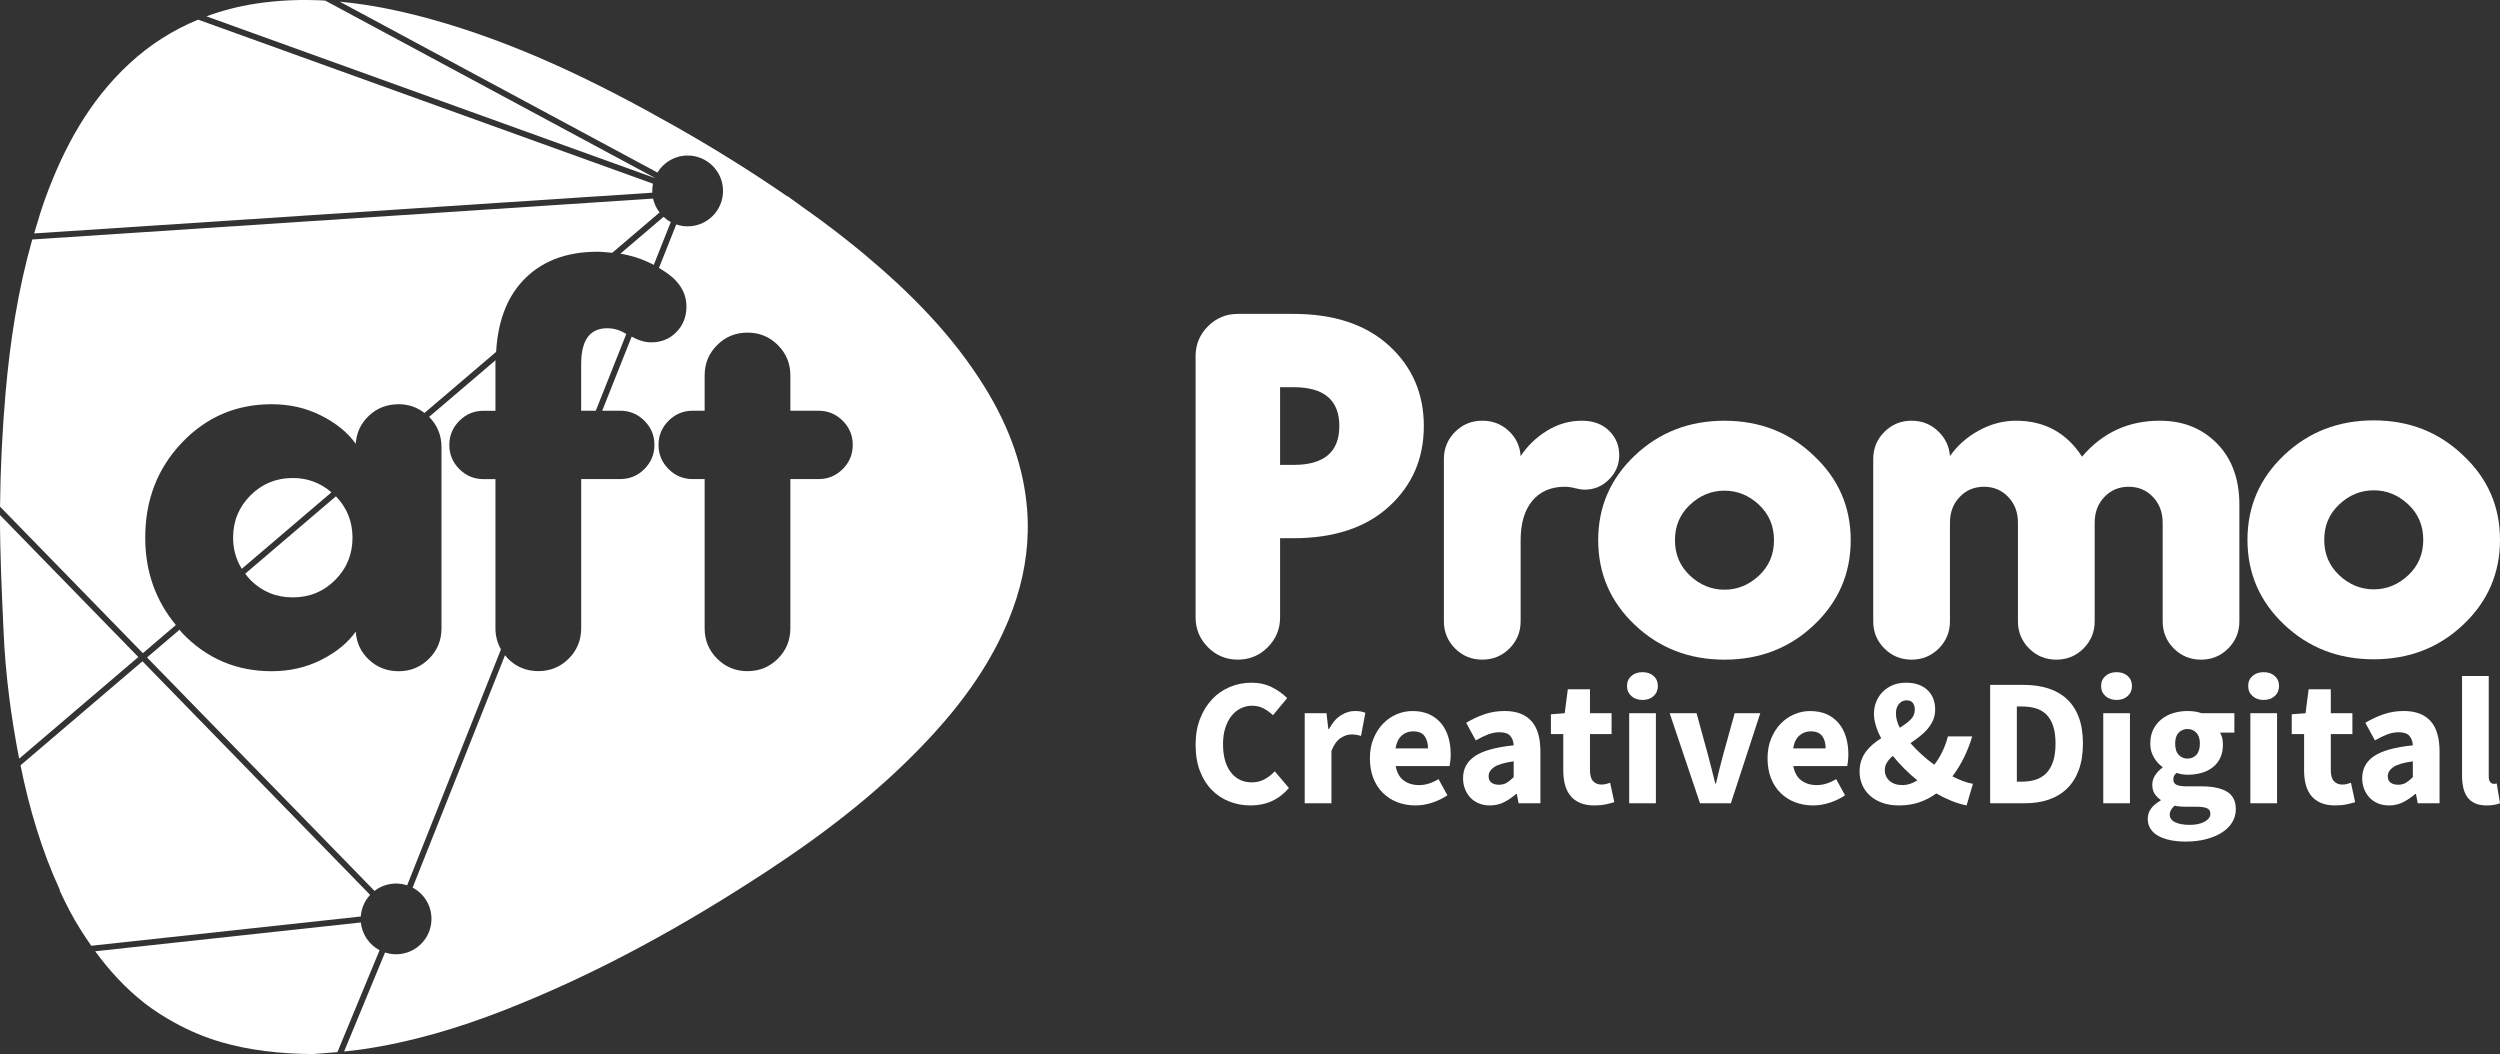 <?xml version="1.0" encoding="iso-8859-1"?>
<!-- Generator: Adobe Illustrator 21.0.1, SVG Export Plug-In . SVG Version: 6.00 Build 0)  -->
<svg version="1.1" id="&#x421;&#x43B;&#x43E;&#x439;_1"
	 xmlns="http://www.w3.org/2000/svg" xmlns:xlink="http://www.w3.org/1999/xlink" x="0px" y="0px" viewBox="0 0 120.609 50.852"
	 style="enable-background:new 0 0 120.609 50.852;" xml:space="preserve">
<rect x="0" y="0" width="120.609" height="50.852" fill="#333333" stroke="none"/>
<g>
	<path style="fill:#FFFFFF;" d="M59.718,15.143h2.671c1.968,0,3.51,0.512,4.627,1.535c1.116,1.023,1.675,2.316,1.675,3.877
		c0,1.562-0.559,2.855-1.675,3.877c-1.117,1.023-2.659,1.534-4.627,1.534h-0.633v3.819c0,0.562-0.199,1.043-0.597,1.441
		c-0.398,0.398-0.879,0.598-1.441,0.598c-0.562,0-1.043-0.199-1.441-0.598c-0.398-0.398-0.597-0.878-0.597-1.441V17.181
		c0-0.562,0.199-1.043,0.597-1.441S59.155,15.143,59.718,15.143z M61.756,18.68v3.748h0.656c1.468,0,2.202-0.625,2.202-1.874
		c0-1.249-0.734-1.874-2.202-1.874H61.756z"/>
	<path style="fill:#FFFFFF;" d="M73.361,22.007c0.328-0.5,0.753-0.91,1.277-1.23c0.523-0.32,1.081-0.48,1.675-0.48
		c0.547,0,0.984,0.16,1.312,0.48c0.328,0.32,0.492,0.715,0.492,1.183c0,0.453-0.164,0.843-0.492,1.171
		c-0.328,0.328-0.719,0.492-1.171,0.492c-0.125,0-0.281-0.024-0.469-0.07c-0.172-0.047-0.336-0.07-0.492-0.07
		c-0.672,0-1.195,0.227-1.57,0.679c-0.375,0.453-0.562,1.086-0.562,1.898v3.912c0,0.515-0.18,0.953-0.539,1.312
		c-0.359,0.359-0.797,0.539-1.312,0.539c-0.515,0-0.953-0.18-1.312-0.539c-0.359-0.359-0.539-0.797-0.539-1.312v-7.825
		c0-0.515,0.179-0.953,0.539-1.312c0.359-0.359,0.796-0.539,1.312-0.539c0.5,0,0.925,0.164,1.277,0.492
		C73.139,21.117,73.33,21.523,73.361,22.007z"/>
	<path style="fill:#FFFFFF;" d="M87.505,21.984c1.187,1.109,1.78,2.468,1.78,4.077c0,1.609-0.59,2.972-1.769,4.088
		c-1.179,1.117-2.62,1.675-4.322,1.675s-3.143-0.558-4.322-1.675c-1.18-1.116-1.769-2.479-1.769-4.088
		c0-1.609,0.589-2.971,1.769-4.088c1.179-1.117,2.62-1.675,4.322-1.675S86.334,20.859,87.505,21.984z M84.858,27.77
		c0.484-0.453,0.726-1.023,0.726-1.71s-0.242-1.257-0.726-1.71c-0.484-0.453-1.039-0.679-1.663-0.679
		c-0.625,0-1.179,0.226-1.663,0.679c-0.484,0.453-0.726,1.023-0.726,1.71s0.242,1.257,0.726,1.71
		c0.484,0.453,1.038,0.679,1.663,0.679C83.819,28.45,84.373,28.223,84.858,27.77z"/>
	<path style="fill:#FFFFFF;" d="M104.335,29.973v-4.756c0-0.5-0.156-0.914-0.469-1.242c-0.313-0.328-0.703-0.492-1.171-0.492
		s-0.859,0.164-1.171,0.492c-0.313,0.328-0.469,0.742-0.469,1.242v4.756c0,0.515-0.18,0.953-0.539,1.312
		c-0.359,0.359-0.797,0.539-1.312,0.539c-0.515,0-0.953-0.18-1.312-0.539c-0.359-0.359-0.539-0.797-0.539-1.312v-4.756
		c0-0.5-0.156-0.914-0.469-1.242c-0.313-0.328-0.703-0.492-1.171-0.492c-0.469,0-0.859,0.164-1.171,0.492
		c-0.313,0.328-0.469,0.742-0.469,1.242v4.756c0,0.515-0.18,0.953-0.539,1.312c-0.359,0.359-0.797,0.539-1.312,0.539
		c-0.515,0-0.953-0.18-1.312-0.539c-0.359-0.359-0.539-0.797-0.539-1.312v-7.825c0-0.515,0.179-0.953,0.539-1.312
		c0.359-0.359,0.797-0.539,1.312-0.539c0.5,0,0.925,0.168,1.277,0.504c0.352,0.336,0.543,0.738,0.574,1.206
		c0.343-0.5,0.804-0.91,1.382-1.23c0.578-0.32,1.179-0.48,1.804-0.48c1.374,0,2.437,0.578,3.186,1.734
		c0.984-1.156,2.233-1.734,3.748-1.734c1.125,0,2.046,0.367,2.765,1.101c0.718,0.734,1.078,1.718,1.078,2.952v5.623
		c0,0.515-0.18,0.953-0.539,1.312c-0.359,0.359-0.797,0.539-1.312,0.539c-0.515,0-0.953-0.18-1.312-0.539
		C104.514,30.925,104.335,30.488,104.335,29.973z"/>
	<path style="fill:#FFFFFF;" d="M118.829,21.967c1.187,1.109,1.78,2.468,1.78,4.077c0,1.609-0.59,2.972-1.769,4.088
		c-1.179,1.117-2.62,1.675-4.323,1.675s-3.143-0.558-4.322-1.675c-1.18-1.116-1.769-2.479-1.769-4.088
		c0-1.609,0.589-2.971,1.769-4.088c1.179-1.117,2.62-1.675,4.322-1.675S117.657,20.842,118.829,21.967z M116.181,27.753
		c0.484-0.453,0.726-1.023,0.726-1.71s-0.242-1.257-0.726-1.71c-0.484-0.453-1.039-0.679-1.663-0.679
		c-0.625,0-1.179,0.226-1.663,0.679c-0.484,0.453-0.726,1.023-0.726,1.71s0.242,1.257,0.726,1.71
		c0.484,0.453,1.038,0.679,1.663,0.679C115.143,28.433,115.697,28.206,116.181,27.753z"/>
	<g>
		<path style="fill:#FFFFFF;" d="M60.334,38.857c-0.362,0-0.704-0.063-1.025-0.188c-0.321-0.125-0.603-0.311-0.845-0.556
			c-0.242-0.245-0.434-0.55-0.574-0.915c-0.14-0.365-0.21-0.787-0.21-1.266c0-0.473,0.073-0.895,0.219-1.266
			c0.146-0.371,0.342-0.685,0.587-0.942c0.245-0.257,0.531-0.452,0.859-0.587c0.327-0.134,0.671-0.201,1.034-0.201
			c0.368,0,0.698,0.074,0.99,0.223c0.292,0.149,0.534,0.323,0.727,0.521l-0.683,0.823c-0.146-0.134-0.299-0.244-0.46-0.329
			c-0.161-0.085-0.343-0.127-0.548-0.127c-0.193,0-0.375,0.042-0.547,0.127c-0.172,0.085-0.321,0.206-0.447,0.364
			c-0.126,0.158-0.225,0.351-0.298,0.578c-0.073,0.228-0.11,0.485-0.11,0.771c0,0.59,0.125,1.047,0.377,1.371
			c0.251,0.324,0.587,0.486,1.007,0.486c0.234,0,0.442-0.051,0.626-0.153c0.184-0.102,0.346-0.229,0.486-0.381l0.683,0.806
			C61.703,38.577,61.087,38.857,60.334,38.857z"/>
		<path style="fill:#FFFFFF;" d="M62.944,38.752v-4.345h1.051l0.088,0.762h0.035c0.158-0.298,0.347-0.517,0.569-0.657
			c0.222-0.14,0.444-0.21,0.666-0.21c0.123,0,0.223,0.007,0.302,0.022c0.079,0.015,0.15,0.037,0.215,0.066l-0.21,1.112
			c-0.082-0.023-0.158-0.041-0.228-0.052c-0.07-0.012-0.152-0.018-0.245-0.018c-0.164,0-0.334,0.058-0.512,0.175
			c-0.178,0.117-0.326,0.324-0.442,0.622v2.523H62.944z"/>
		<path style="fill:#FFFFFF;" d="M68.287,38.857c-0.31,0-0.599-0.051-0.867-0.153c-0.269-0.102-0.502-0.251-0.701-0.447
			c-0.199-0.195-0.353-0.433-0.464-0.714c-0.111-0.28-0.166-0.602-0.166-0.964c0-0.351,0.058-0.667,0.175-0.95
			c0.117-0.283,0.27-0.523,0.46-0.718c0.19-0.196,0.407-0.346,0.653-0.451c0.245-0.105,0.499-0.157,0.762-0.157
			c0.31,0,0.58,0.052,0.81,0.157c0.231,0.105,0.423,0.251,0.578,0.438c0.155,0.187,0.27,0.408,0.346,0.661
			c0.076,0.254,0.114,0.53,0.114,0.828c0,0.117-0.006,0.228-0.018,0.333c-0.012,0.105-0.023,0.184-0.035,0.237h-2.602
			c0.058,0.315,0.188,0.547,0.39,0.696c0.201,0.149,0.448,0.223,0.74,0.223c0.309,0,0.622-0.096,0.937-0.289l0.429,0.78
			c-0.222,0.152-0.469,0.271-0.74,0.359C68.817,38.814,68.55,38.857,68.287,38.857z M67.324,36.107h1.568
			c0-0.245-0.056-0.444-0.166-0.596c-0.111-0.152-0.298-0.228-0.561-0.228c-0.204,0-0.384,0.067-0.539,0.201
			C67.471,35.62,67.371,35.827,67.324,36.107z"/>
		<path style="fill:#FFFFFF;" d="M71.879,38.857c-0.199,0-0.378-0.034-0.539-0.101c-0.161-0.067-0.296-0.161-0.407-0.28
			c-0.111-0.119-0.197-0.258-0.258-0.416c-0.061-0.158-0.092-0.33-0.092-0.517c0-0.456,0.193-0.812,0.578-1.069
			s1.007-0.429,1.866-0.517c-0.012-0.193-0.069-0.346-0.171-0.46c-0.102-0.114-0.273-0.171-0.512-0.171
			c-0.187,0-0.372,0.035-0.556,0.105c-0.184,0.07-0.381,0.166-0.591,0.289l-0.464-0.85c0.28-0.169,0.574-0.307,0.88-0.412
			c0.307-0.105,0.632-0.157,0.977-0.157c0.561,0,0.988,0.159,1.283,0.477c0.295,0.319,0.442,0.813,0.442,1.485v2.488h-1.051
			l-0.088-0.447h-0.035c-0.187,0.163-0.383,0.296-0.587,0.399C72.349,38.806,72.124,38.857,71.879,38.857z M72.317,37.859
			c0.146,0,0.272-0.032,0.376-0.096c0.105-0.064,0.216-0.155,0.333-0.272v-0.762c-0.456,0.064-0.771,0.158-0.946,0.28
			c-0.175,0.123-0.263,0.269-0.263,0.438c0,0.14,0.045,0.244,0.136,0.311C72.044,37.825,72.165,37.859,72.317,37.859z"/>
		<path style="fill:#FFFFFF;" d="M76.916,38.857c-0.269,0-0.498-0.041-0.688-0.123c-0.19-0.082-0.345-0.195-0.464-0.342
			c-0.12-0.146-0.207-0.323-0.263-0.53c-0.056-0.207-0.083-0.437-0.083-0.688v-1.761h-0.596V34.46l0.666-0.052l0.149-1.156h1.069
			v1.156h1.042v1.007h-1.042v1.743c0,0.245,0.051,0.422,0.153,0.53c0.102,0.108,0.238,0.162,0.407,0.162
			c0.07,0,0.142-0.009,0.215-0.026c0.073-0.018,0.138-0.038,0.197-0.061L77.88,38.7c-0.117,0.035-0.254,0.07-0.412,0.105
			C77.31,38.84,77.126,38.857,76.916,38.857z"/>
		<path style="fill:#FFFFFF;" d="M79.237,33.768c-0.216,0-0.394-0.063-0.534-0.188c-0.14-0.125-0.21-0.288-0.21-0.486
			c0-0.198,0.07-0.359,0.21-0.482c0.14-0.123,0.318-0.184,0.534-0.184c0.222,0,0.401,0.061,0.539,0.184
			c0.137,0.123,0.206,0.283,0.206,0.482c0,0.199-0.069,0.361-0.206,0.486C79.639,33.705,79.459,33.768,79.237,33.768z
			 M78.598,38.752v-4.345h1.288v4.345H78.598z"/>
		<path style="fill:#FFFFFF;" d="M82.014,38.752l-1.463-4.345h1.297l0.561,2.05c0.058,0.216,0.115,0.437,0.171,0.661
			c0.056,0.225,0.113,0.451,0.171,0.679h0.035c0.053-0.228,0.107-0.454,0.162-0.679c0.056-0.225,0.113-0.445,0.171-0.661l0.569-2.05
			h1.235l-1.419,4.345H82.014z"/>
		<path style="fill:#FFFFFF;" d="M87.471,38.857c-0.31,0-0.599-0.051-0.867-0.153c-0.269-0.102-0.502-0.251-0.701-0.447
			c-0.199-0.195-0.353-0.433-0.464-0.714c-0.111-0.28-0.166-0.602-0.166-0.964c0-0.351,0.058-0.667,0.175-0.95
			c0.117-0.283,0.27-0.523,0.46-0.718s0.408-0.346,0.653-0.451c0.245-0.105,0.499-0.157,0.762-0.157c0.309,0,0.579,0.052,0.81,0.157
			c0.231,0.105,0.423,0.251,0.578,0.438c0.155,0.187,0.27,0.408,0.346,0.661c0.076,0.254,0.114,0.53,0.114,0.828
			c0,0.117-0.006,0.228-0.018,0.333c-0.012,0.105-0.024,0.184-0.035,0.237h-2.602c0.058,0.315,0.188,0.547,0.39,0.696
			c0.201,0.149,0.448,0.223,0.74,0.223c0.309,0,0.622-0.096,0.937-0.289l0.429,0.78c-0.222,0.152-0.469,0.271-0.74,0.359
			C88.001,38.814,87.734,38.857,87.471,38.857z M86.508,36.107h1.568c0-0.245-0.056-0.444-0.166-0.596
			c-0.111-0.152-0.298-0.228-0.561-0.228c-0.205,0-0.384,0.067-0.539,0.201C86.655,35.62,86.554,35.827,86.508,36.107z"/>
		<path style="fill:#FFFFFF;" d="M91.615,38.857c-0.309,0-0.583-0.044-0.819-0.131c-0.237-0.088-0.435-0.206-0.596-0.355
			s-0.282-0.321-0.364-0.517c-0.082-0.195-0.123-0.404-0.123-0.626c0-0.198,0.028-0.378,0.083-0.539
			c0.056-0.16,0.132-0.305,0.228-0.433c0.096-0.128,0.207-0.245,0.333-0.351c0.125-0.105,0.258-0.201,0.399-0.289
			c-0.111-0.204-0.197-0.407-0.258-0.609c-0.061-0.201-0.092-0.393-0.092-0.574c0-0.204,0.037-0.397,0.11-0.578
			c0.073-0.181,0.176-0.34,0.311-0.477c0.134-0.137,0.296-0.245,0.486-0.324c0.19-0.079,0.404-0.118,0.644-0.118
			c0.432,0,0.774,0.117,1.025,0.35c0.251,0.234,0.377,0.549,0.377,0.946c0,0.187-0.034,0.358-0.101,0.513
			c-0.067,0.155-0.158,0.298-0.271,0.429c-0.114,0.132-0.243,0.253-0.386,0.364c-0.143,0.111-0.288,0.216-0.433,0.315
			c0.163,0.187,0.343,0.369,0.539,0.547c0.195,0.178,0.399,0.343,0.609,0.495c0.146-0.187,0.274-0.394,0.385-0.622
			c0.111-0.228,0.201-0.476,0.272-0.745h1.174c-0.105,0.35-0.235,0.685-0.39,1.003c-0.155,0.318-0.343,0.626-0.565,0.924
			c0.181,0.093,0.355,0.171,0.521,0.232c0.166,0.061,0.322,0.104,0.469,0.127l-0.307,1.042c-0.24-0.047-0.482-0.119-0.727-0.219
			c-0.245-0.099-0.49-0.219-0.736-0.359c-0.245,0.181-0.515,0.323-0.81,0.425C92.306,38.806,91.977,38.857,91.615,38.857z
			 M91.781,37.876c0.239,0,0.479-0.076,0.718-0.228c-0.222-0.181-0.432-0.371-0.631-0.569s-0.382-0.403-0.552-0.613
			c-0.117,0.1-0.21,0.205-0.28,0.315c-0.07,0.111-0.105,0.234-0.105,0.368c0,0.216,0.077,0.391,0.232,0.526
			C91.318,37.809,91.524,37.876,91.781,37.876z M91.466,34.425c0,0.105,0.016,0.216,0.048,0.333
			c0.032,0.117,0.077,0.234,0.136,0.351c0.204-0.123,0.377-0.251,0.517-0.385c0.14-0.134,0.21-0.298,0.21-0.491
			c0-0.134-0.032-0.242-0.096-0.324c-0.064-0.082-0.164-0.123-0.298-0.123c-0.146,0-0.269,0.057-0.368,0.171
			C91.516,34.07,91.466,34.227,91.466,34.425z"/>
		<path style="fill:#FFFFFF;" d="M96.012,38.752v-5.711h1.612c0.438,0,0.832,0.056,1.183,0.166c0.35,0.111,0.651,0.282,0.902,0.513
			c0.251,0.231,0.444,0.524,0.578,0.88c0.134,0.356,0.201,0.78,0.201,1.27c0,0.49-0.067,0.917-0.201,1.279
			c-0.134,0.362-0.324,0.661-0.569,0.898s-0.539,0.413-0.88,0.53c-0.342,0.117-0.723,0.175-1.143,0.175H96.012z M97.3,37.71h0.245
			c0.245,0,0.467-0.032,0.666-0.096c0.198-0.064,0.368-0.168,0.508-0.311c0.14-0.143,0.25-0.331,0.329-0.565
			c0.079-0.233,0.118-0.523,0.118-0.867c0-0.339-0.039-0.623-0.118-0.854c-0.079-0.231-0.188-0.414-0.329-0.552
			c-0.14-0.137-0.31-0.235-0.508-0.294c-0.199-0.058-0.42-0.088-0.666-0.088H97.3V37.71z"/>
		<path style="fill:#FFFFFF;" d="M102.109,33.768c-0.216,0-0.394-0.063-0.534-0.188c-0.14-0.125-0.21-0.288-0.21-0.486
			c0-0.198,0.07-0.359,0.21-0.482c0.14-0.123,0.318-0.184,0.534-0.184c0.222,0,0.401,0.061,0.539,0.184
			c0.137,0.123,0.206,0.283,0.206,0.482c0,0.199-0.069,0.361-0.206,0.486C102.51,33.705,102.331,33.768,102.109,33.768z
			 M101.469,38.752v-4.345h1.288v4.345H101.469z"/>
		<path style="fill:#FFFFFF;" d="M105.437,40.601c-0.257,0-0.495-0.022-0.714-0.066c-0.219-0.044-0.412-0.11-0.578-0.197
			c-0.166-0.088-0.296-0.201-0.39-0.342c-0.094-0.14-0.14-0.307-0.14-0.499c0-0.35,0.207-0.642,0.622-0.876v-0.035
			c-0.117-0.076-0.213-0.172-0.289-0.289c-0.076-0.117-0.114-0.266-0.114-0.447c0-0.158,0.047-0.308,0.14-0.451
			c0.093-0.143,0.21-0.264,0.35-0.364V37c-0.152-0.105-0.288-0.255-0.407-0.451c-0.12-0.195-0.18-0.422-0.18-0.679
			c0-0.263,0.05-0.492,0.149-0.688c0.099-0.195,0.232-0.359,0.399-0.49c0.166-0.132,0.358-0.229,0.574-0.294
			c0.216-0.064,0.441-0.096,0.674-0.096c0.257,0,0.482,0.035,0.675,0.105h1.586v0.937h-0.692c0.041,0.064,0.075,0.146,0.101,0.245
			c0.026,0.099,0.039,0.207,0.039,0.324c0,0.251-0.044,0.469-0.131,0.652c-0.088,0.184-0.209,0.336-0.364,0.456
			c-0.155,0.12-0.336,0.209-0.543,0.267c-0.207,0.058-0.431,0.088-0.67,0.088c-0.169,0-0.345-0.029-0.526-0.088
			c-0.058,0.047-0.099,0.094-0.123,0.14c-0.023,0.047-0.035,0.108-0.035,0.184c0,0.111,0.048,0.193,0.144,0.245
			c0.096,0.052,0.267,0.079,0.513,0.079h0.701c0.537,0,0.947,0.086,1.231,0.258c0.283,0.172,0.425,0.454,0.425,0.845
			c0,0.228-0.057,0.437-0.171,0.627c-0.114,0.19-0.276,0.353-0.486,0.49c-0.21,0.137-0.464,0.245-0.762,0.324
			C106.147,40.561,105.811,40.601,105.437,40.601z M105.639,39.795c0.292,0,0.532-0.051,0.718-0.153s0.28-0.229,0.28-0.381
			c0-0.134-0.057-0.225-0.171-0.271c-0.114-0.047-0.279-0.07-0.495-0.07h-0.447c-0.152,0-0.275-0.004-0.368-0.013
			c-0.094-0.009-0.175-0.022-0.245-0.039c-0.158,0.14-0.236,0.283-0.236,0.429c0,0.163,0.088,0.288,0.263,0.372
			C105.113,39.752,105.347,39.795,105.639,39.795z M105.534,36.598c0.169,0,0.311-0.06,0.425-0.18
			c0.114-0.12,0.171-0.302,0.171-0.547c0-0.228-0.057-0.402-0.171-0.521c-0.114-0.12-0.256-0.18-0.425-0.18
			c-0.169,0-0.311,0.058-0.425,0.175c-0.114,0.117-0.171,0.292-0.171,0.526c0,0.245,0.057,0.428,0.171,0.547
			C105.223,36.538,105.364,36.598,105.534,36.598z"/>
		<path style="fill:#FFFFFF;" d="M109.204,33.768c-0.216,0-0.394-0.063-0.534-0.188c-0.14-0.125-0.21-0.288-0.21-0.486
			c0-0.198,0.07-0.359,0.21-0.482c0.14-0.123,0.318-0.184,0.534-0.184c0.222,0,0.401,0.061,0.539,0.184
			c0.137,0.123,0.206,0.283,0.206,0.482c0,0.199-0.069,0.361-0.206,0.486C109.606,33.705,109.426,33.768,109.204,33.768z
			 M108.565,38.752v-4.345h1.288v4.345H108.565z"/>
		<path style="fill:#FFFFFF;" d="M112.656,38.857c-0.269,0-0.498-0.041-0.688-0.123c-0.19-0.082-0.345-0.195-0.464-0.342
			c-0.12-0.146-0.207-0.323-0.263-0.53c-0.056-0.207-0.083-0.437-0.083-0.688v-1.761h-0.596V34.46l0.666-0.052l0.149-1.156h1.069
			v1.156h1.042v1.007h-1.042v1.743c0,0.245,0.051,0.422,0.153,0.53c0.102,0.108,0.238,0.162,0.407,0.162
			c0.07,0,0.142-0.009,0.215-0.026c0.073-0.018,0.138-0.038,0.197-0.061l0.202,0.937c-0.117,0.035-0.254,0.07-0.412,0.105
			C113.05,38.84,112.866,38.857,112.656,38.857z"/>
		<path style="fill:#FFFFFF;" d="M115.257,38.857c-0.199,0-0.378-0.034-0.539-0.101s-0.296-0.161-0.407-0.28
			c-0.111-0.119-0.197-0.258-0.258-0.416c-0.061-0.158-0.092-0.33-0.092-0.517c0-0.456,0.193-0.812,0.578-1.069
			s1.007-0.429,1.866-0.517c-0.012-0.193-0.069-0.346-0.171-0.46c-0.102-0.114-0.273-0.171-0.512-0.171
			c-0.187,0-0.372,0.035-0.556,0.105c-0.184,0.07-0.381,0.166-0.591,0.289l-0.464-0.85c0.28-0.169,0.574-0.307,0.88-0.412
			c0.307-0.105,0.632-0.157,0.977-0.157c0.561,0,0.988,0.159,1.283,0.477c0.295,0.319,0.442,0.813,0.442,1.485v2.488h-1.051
			l-0.088-0.447h-0.035c-0.187,0.163-0.383,0.296-0.587,0.399C115.727,38.806,115.503,38.857,115.257,38.857z M115.695,37.859
			c0.146,0,0.271-0.032,0.376-0.096c0.105-0.064,0.216-0.155,0.333-0.272v-0.762c-0.456,0.064-0.771,0.158-0.946,0.28
			c-0.175,0.123-0.263,0.269-0.263,0.438c0,0.14,0.045,0.244,0.136,0.311C115.422,37.825,115.543,37.859,115.695,37.859z"/>
		<path style="fill:#FFFFFF;" d="M119.961,38.857c-0.222,0-0.409-0.035-0.561-0.105c-0.152-0.07-0.273-0.168-0.364-0.294
			c-0.091-0.125-0.156-0.277-0.197-0.455s-0.061-0.378-0.061-0.6v-4.792h1.288v4.844c0,0.134,0.025,0.228,0.075,0.28
			c0.05,0.053,0.101,0.079,0.153,0.079c0.029,0,0.054,0,0.074,0c0.02,0,0.048-0.006,0.083-0.018l0.157,0.955
			c-0.07,0.029-0.159,0.054-0.267,0.075C120.234,38.847,120.107,38.857,119.961,38.857z"/>
	</g>
	<g>
		<path style="fill:#FFFFFF;" d="M6.892,31.511l1.592-1.358c-0.968-1.172-1.478-2.568-1.478-4.213c0-1.815,0.589-3.342,1.767-4.581
			c1.178-1.239,2.622-1.858,4.332-1.858c0.872,0,1.671,0.183,2.395,0.55c0.724,0.367,1.278,0.82,1.662,1.361
			c0.035-0.541,0.249-0.995,0.641-1.361c0.393-0.366,0.868-0.55,1.427-0.55c0.477,0,0.891,0.146,1.249,0.422l3.456-2.948
			c0.081-1.421,0.492-2.571,1.275-3.416c0.872-0.942,2.077-1.414,3.612-1.414c0.248,0,0.479,0.029,0.713,0.053l2.284-1.948
			c-0.15-0.195-0.258-0.421-0.313-0.669L1.556,11.554c-0.685,2.419-1.071,4.901-1.288,7.411c-0.158,1.82-0.248,3.649-0.266,5.476
			L6.892,31.511z"/>
		<path style="fill:#FFFFFF;" d="M18.067,42.98c0.288-0.222,0.648-0.355,1.04-0.355c0.187,0,0.367,0.031,0.535,0.087l4.526-11.385
			c-0.172-0.302-0.266-0.638-0.266-1.014v-7.198h-0.576c-0.454,0-0.842-0.161-1.165-0.484c-0.323-0.323-0.484-0.711-0.484-1.165
			c0-0.454,0.161-0.842,0.484-1.165c0.323-0.323,0.711-0.484,1.165-0.484h0.576v-2.356c0-0.03,0.006-0.055,0.006-0.084l-3.206,2.734
			c0.397,0.401,0.597,0.887,0.597,1.46v8.743c0,0.576-0.201,1.065-0.602,1.466c-0.402,0.401-0.89,0.602-1.466,0.602
			c-0.559,0-1.034-0.183-1.427-0.55c-0.393-0.366-0.606-0.82-0.641-1.361c-0.384,0.541-0.938,0.995-1.662,1.361
			c-0.724,0.367-1.523,0.55-2.395,0.55c-1.71,0-3.154-0.619-4.332-1.859c-0.043-0.045-0.071-0.097-0.112-0.143l-1.569,1.338
			L18.067,42.98z"/>
		<path style="fill:#FFFFFF;" d="M31.47,9.296c-0.001-0.028-0.004-0.056-0.004-0.085c0-0.12,0.013-0.237,0.036-0.349L9.557,0.948
			C8.35,1.446,7.239,2.144,6.238,3.071C4.309,4.858,3.09,7.095,2.198,9.532c-0.209,0.571-0.379,1.15-0.549,1.729L31.47,9.296z"/>
		<path style="fill:#FFFFFF;" d="M9.716,0.88c0.061-0.024,0.121-0.048,0.182-0.071C9.837,0.832,9.776,0.856,9.716,0.88z"/>
		<path style="fill:#FFFFFF;" d="M31.585,8.587c0.001-0.003,0.002-0.005,0.003-0.008L15.697,0.033L15.7,0.028
			c-1.123-0.063-2.255-0.025-3.399,0.154c-0.816,0.128-1.596,0.331-2.342,0.606L31.585,8.587z"/>
		<path style="fill:#FFFFFF;" d="M18.312,45.842c-0.494-0.261-0.845-0.757-0.904-1.339l-12.815,1.39
			c0.677,0.926,1.45,1.774,2.375,2.497c0.463,0.362,0.946,0.667,1.441,0.94c0.715,0.395,1.461,0.713,2.254,0.944
			c0.671,0.195,1.373,0.336,2.109,0.43c0.736,0.094,1.506,0.141,2.315,0.148c0.291-0.026,0.716-0.053,1.191-0.094L18.312,45.842z"/>
		<path style="fill:#FFFFFF;" d="M49.517,24.211c-0.112-1.002-0.351-1.961-0.695-2.883c-0.344-0.922-0.792-1.806-1.32-2.659
			c-1.546-2.499-3.587-4.551-5.826-6.42c-0.648-0.541-1.313-1.058-1.987-1.561c-0.299-0.224-0.604-0.437-0.907-0.654
			c-0.264-0.189-0.523-0.385-0.79-0.569c-0.006,0.001-0.011,0.002-0.017,0.002c-1.766-1.218-3.59-2.349-5.463-3.407
			c-3.724-2.105-7.553-3.977-11.694-5.127c-1.464-0.406-2.938-0.714-4.427-0.852l15.326,8.242c0.3-0.491,0.839-0.82,1.457-0.82
			c0.943,0,1.708,0.765,1.708,1.708s-0.764,1.708-1.708,1.708c-0.192,0-0.376-0.033-0.549-0.092l-0.833,2.096
			c0.223,0.136,0.442,0.28,0.644,0.452c0.453,0.402,0.681,0.873,0.681,1.414c0,0.489-0.162,0.899-0.484,1.23
			c-0.323,0.332-0.729,0.497-1.217,0.497c-0.32,0-0.633-0.105-0.942-0.276l-1.421,3.574h0.87c0.453,0,0.842,0.162,1.165,0.484
			c0.323,0.323,0.484,0.711,0.484,1.165c0,0.454-0.162,0.842-0.484,1.165c-0.323,0.323-0.711,0.484-1.165,0.484h-1.885v7.198
			c0,0.576-0.201,1.065-0.602,1.466c-0.402,0.401-0.89,0.602-1.466,0.602c-0.576,0-1.065-0.201-1.466-0.602
			c-0.053-0.053-0.094-0.112-0.14-0.169l-4.458,11.214c0.541,0.287,0.909,0.854,0.909,1.509c0,0.943-0.765,1.708-1.708,1.708
			c-0.186,0-0.364-0.031-0.532-0.086l-1.974,4.775c0.286-0.028,0.58-0.059,0.878-0.103c2.372-0.346,4.655-1.03,6.883-1.903
			c4.482-1.757,8.666-4.08,12.68-6.716c2.9-1.904,5.631-4.021,7.982-6.592c1.506-1.647,2.787-3.445,3.641-5.523
			c0.562-1.368,0.883-2.775,0.916-4.222C49.593,25.188,49.572,24.702,49.517,24.211z M40.656,22.629
			c-0.323,0.323-0.711,0.484-1.165,0.484H38.13v7.198c0,0.576-0.201,1.065-0.602,1.466c-0.402,0.401-0.89,0.602-1.466,0.602
			c-0.576,0-1.065-0.201-1.466-0.602c-0.402-0.401-0.602-0.89-0.602-1.466v-7.198h-0.576c-0.454,0-0.842-0.161-1.165-0.484
			c-0.323-0.323-0.484-0.711-0.484-1.165c0-0.454,0.161-0.842,0.484-1.165c0.323-0.323,0.711-0.484,1.165-0.484h0.576v-1.701
			c0-0.576,0.2-1.064,0.602-1.466c0.401-0.401,0.89-0.602,1.466-0.602c0.576,0,1.064,0.201,1.466,0.602
			c0.401,0.402,0.602,0.89,0.602,1.466v1.701h1.361c0.454,0,0.842,0.162,1.165,0.484c0.323,0.323,0.484,0.711,0.484,1.165
			C41.14,21.918,40.979,22.306,40.656,22.629z"/>
		<path style="fill:#FFFFFF;" d="M17.405,44.215c0.027-0.402,0.193-0.765,0.45-1.043L6.873,31.903L0.99,36.921
			c0.421,2.076,1.014,4.095,1.899,6.017c-0.002,0.011-0.004,0.021-0.006,0.032c0.154,0.334,0.316,0.666,0.49,0.994
			c0.309,0.582,0.658,1.13,1.029,1.662L17.405,44.215z"/>
		<path style="fill:#FFFFFF;" d="M6.673,31.697L0,24.85c-0.004,1.885,0.091,3.772,0.174,5.656c0.091,2.05,0.358,4.081,0.75,6.095
			L6.673,31.697z"/>
		<path style="fill:#FFFFFF;" d="M29.294,15.836c-0.838,0-1.257,0.576-1.257,1.728v2.251h0.706l1.471-3.701
			C29.936,15.935,29.631,15.836,29.294,15.836z"/>
		<path style="fill:#FFFFFF;" d="M32.013,10.461l-2.084,1.777c0.586,0.098,1.121,0.281,1.611,0.541l0.821-2.066
			C32.234,10.645,32.118,10.559,32.013,10.461z"/>
	</g>
	<g>
		<path style="fill:#FFFFFF;" d="M12.084,27.982c0.558,0.559,1.239,0.838,2.042,0.838c0.802,0,1.483-0.279,2.042-0.838
			c0.558-0.558,0.838-1.239,0.838-2.042c0-0.782-0.27-1.446-0.8-1.996l-4.375,3.732C11.91,27.78,11.987,27.885,12.084,27.982z"/>
		<path style="fill:#FFFFFF;" d="M14.126,23.061c-0.803,0-1.484,0.279-2.042,0.838c-0.559,0.559-0.838,1.239-0.838,2.042
			c0,0.561,0.145,1.059,0.418,1.501l4.326-3.69C15.465,23.299,14.848,23.061,14.126,23.061z"/>
	</g>
</g>
<g>
</g>
<g>
</g>
<g>
</g>
<g>
</g>
<g>
</g>
<g>
</g>
</svg>
